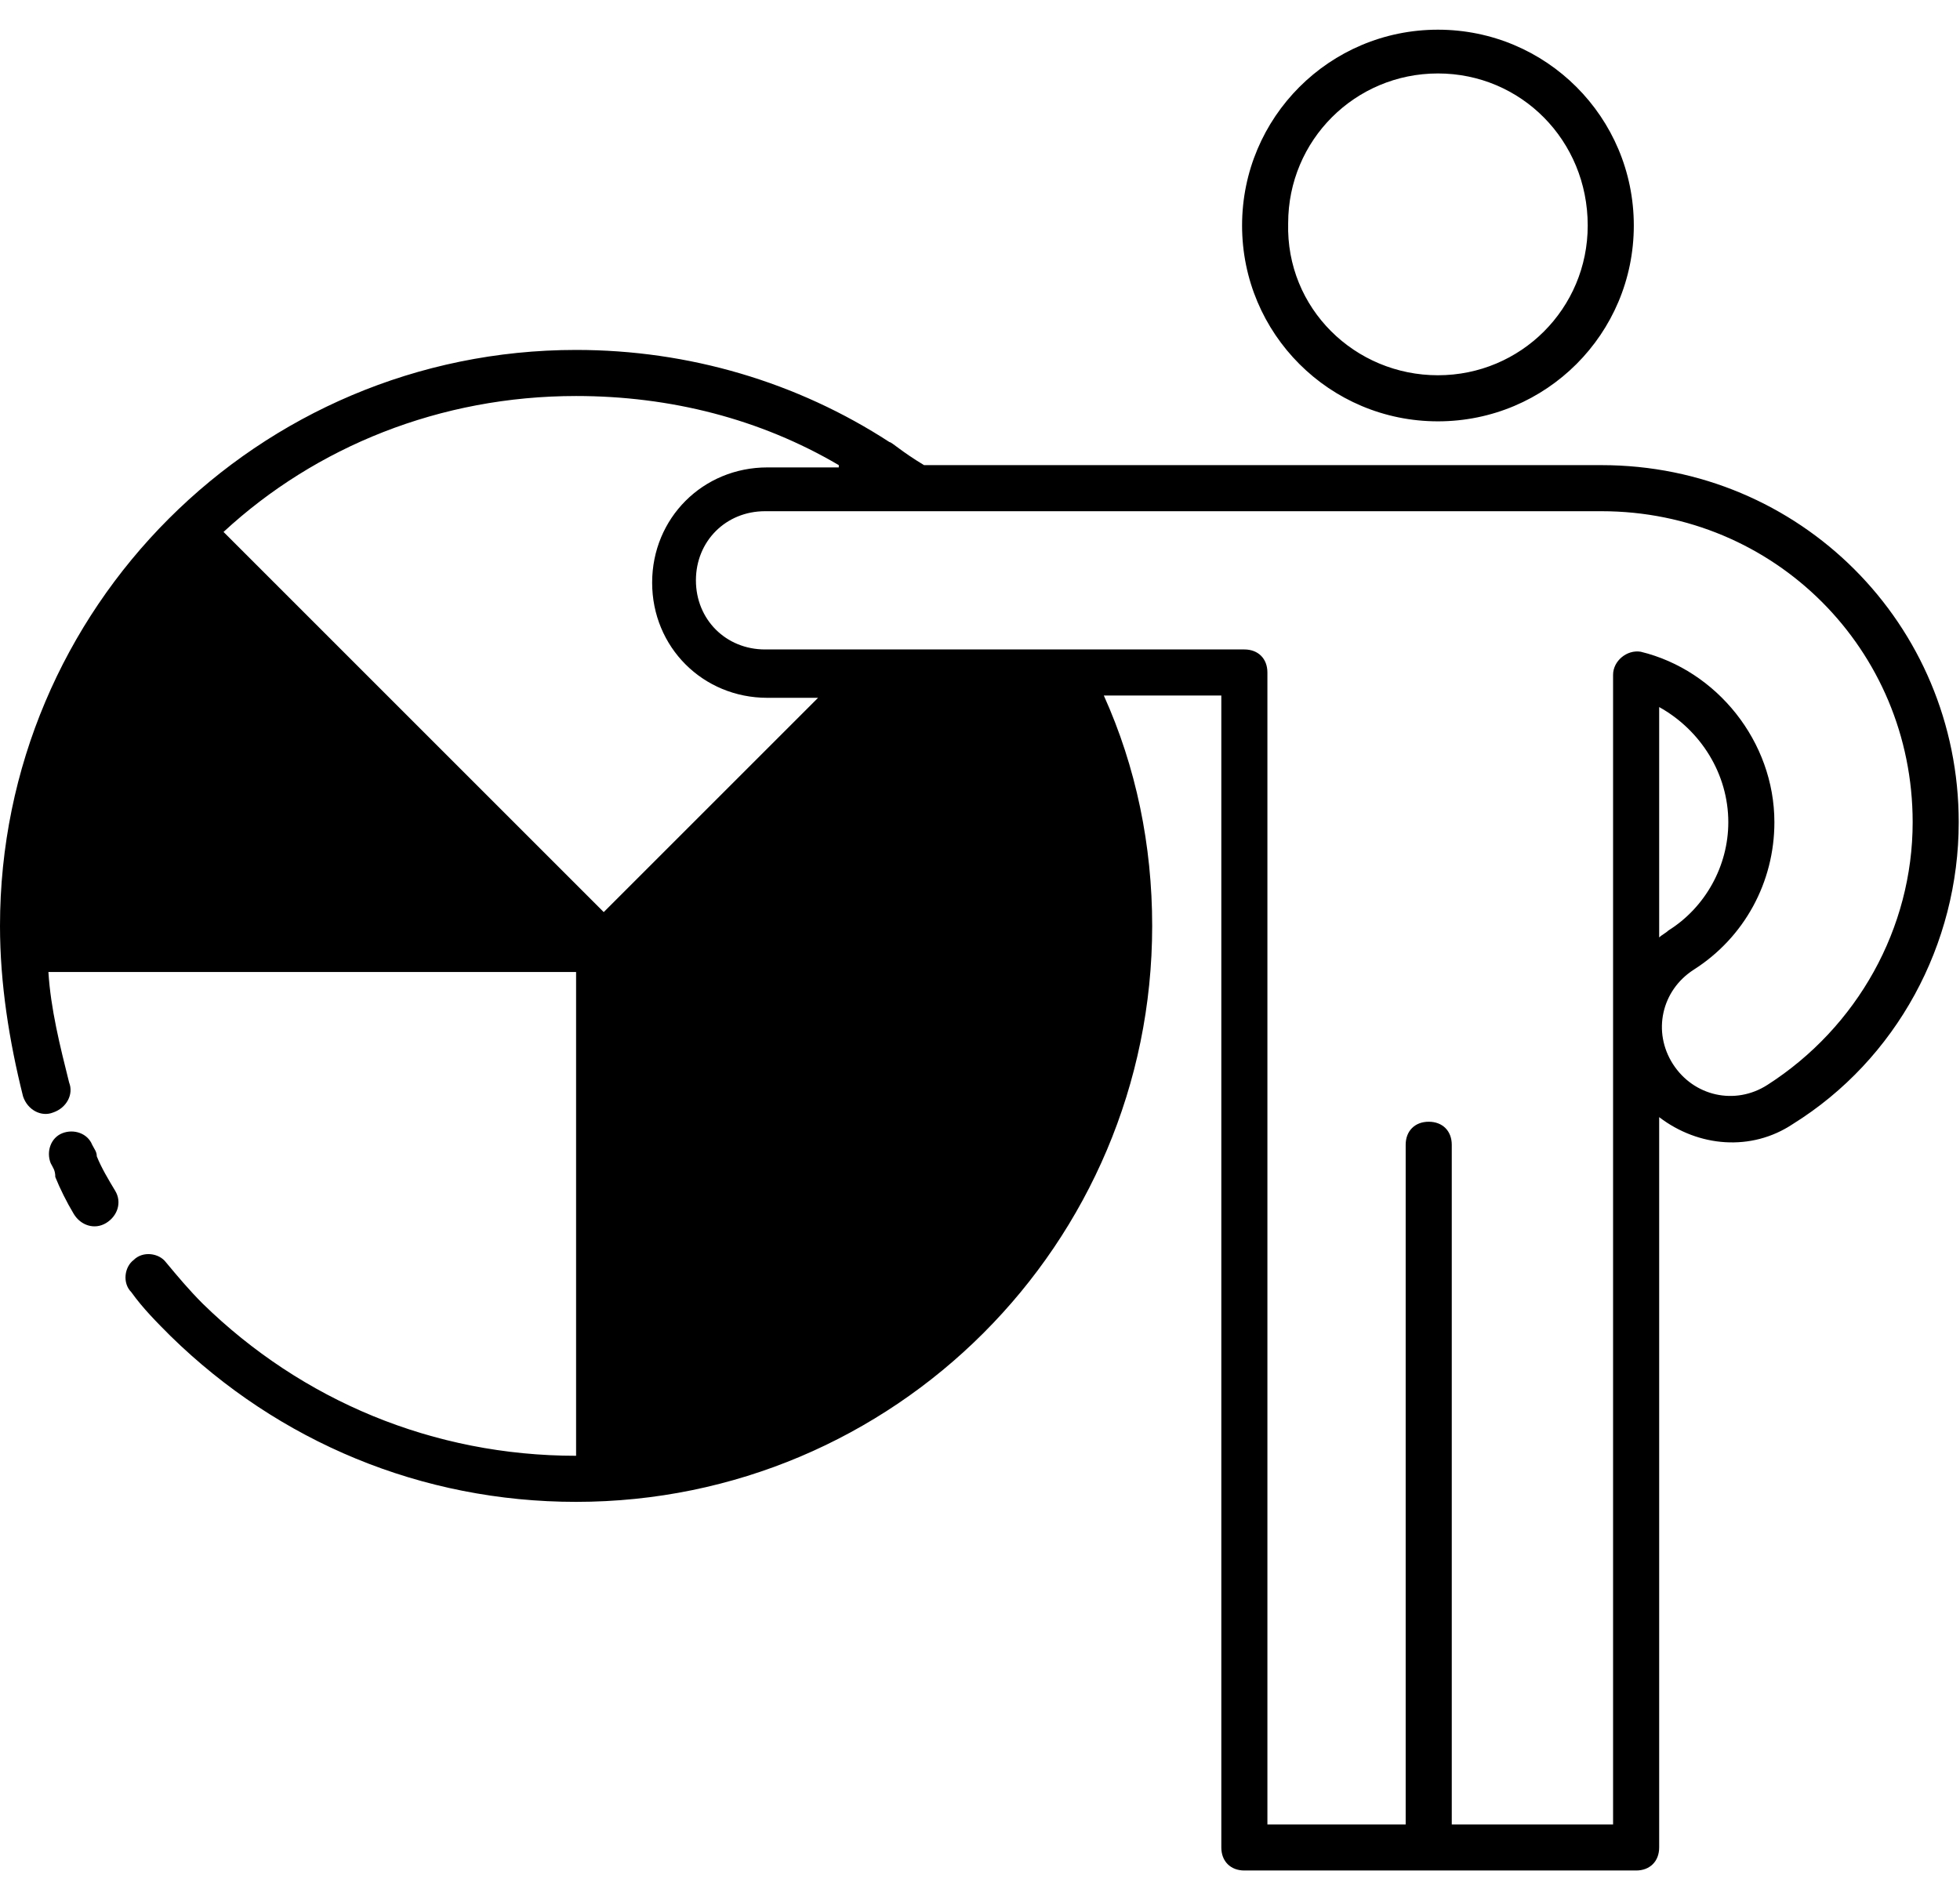 <svg width="66" height="64" viewBox="0 0 66 64" fill="none" xmlns="http://www.w3.org/2000/svg">
<path fill-rule="evenodd" clip-rule="evenodd" d="M29.487 22.417C27.547 24.357 24.443 27.383 20.175 31.573C15.209 26.607 10.32 21.718 6.673 17.994C3.337 21.33 1.242 26.297 1.242 31.418C2.794 31.418 8.924 31.418 19.555 31.418C19.71 39.41 19.71 45.385 19.632 49.343C29.72 49.343 37.945 41.118 37.945 31.03C37.945 27.693 37.557 25.365 36.005 22.649L29.487 22.417Z" fill="currentcolor" class="tint"/>
<path fill-rule="evenodd" clip-rule="evenodd" d="M55.87 31.573C55.947 31.496 56.103 31.418 56.18 31.34C57.422 30.564 58.198 29.168 58.198 27.693C58.198 26.064 57.267 24.59 55.87 23.814V31.573ZM1.707 39.178C1.552 38.79 1.707 38.324 2.095 38.169C2.483 38.014 2.949 38.169 3.104 38.557C3.181 38.712 3.259 38.79 3.259 38.945C3.414 39.333 3.647 39.721 3.88 40.109C4.113 40.497 3.957 40.962 3.569 41.195C3.181 41.428 2.716 41.273 2.483 40.885C2.25 40.497 2.018 40.031 1.862 39.643C1.862 39.41 1.785 39.333 1.707 39.178ZM48.42 12.639C51.214 12.639 53.464 10.389 53.464 7.596C53.464 4.725 51.214 2.474 48.42 2.474C45.627 2.474 43.377 4.725 43.377 7.518C43.299 10.389 45.627 12.639 48.42 12.639ZM48.42 14.191C44.773 14.191 41.825 11.243 41.825 7.596C41.825 3.949 44.773 1 48.42 1C52.068 1 55.016 3.949 55.016 7.596C55.016 11.243 52.068 14.191 48.42 14.191ZM18.623 31.185L6.363 19.003C3.414 22.184 1.552 26.452 1.552 31.185H18.623ZM28.245 15.666C25.607 14.114 22.581 13.338 19.399 13.338C14.821 13.338 10.631 15.045 7.527 17.916L20.33 30.72L27.547 23.503H25.84C23.667 23.503 21.96 21.796 21.96 19.623C21.96 17.451 23.667 15.743 25.84 15.743H28.245V15.666ZM37.169 23.425C38.255 25.831 38.798 28.469 38.798 31.185C38.798 41.894 30.108 50.584 19.399 50.584C14.2 50.584 9.389 48.567 5.742 44.998C5.277 44.532 4.811 44.066 4.423 43.523C4.113 43.213 4.19 42.67 4.501 42.437C4.811 42.126 5.354 42.204 5.587 42.514C5.975 42.98 6.363 43.446 6.829 43.911C10.165 47.17 14.588 49.032 19.399 49.032V32.737H1.63C1.707 33.979 2.018 35.22 2.328 36.462C2.483 36.85 2.25 37.315 1.785 37.471C1.397 37.626 0.931 37.393 0.776 36.927C0.31 35.065 0 33.125 0 31.185C0 20.477 8.691 11.786 19.399 11.786C23.201 11.786 26.849 12.872 29.952 14.89C30.03 14.89 30.34 15.2 31.116 15.666H53.93C60.603 15.666 65.957 21.02 65.957 27.693C65.957 31.806 63.862 35.686 60.37 37.859C58.974 38.79 57.189 38.635 55.87 37.626V62.224C55.87 62.69 55.559 63 55.094 63H41.902C41.437 63 41.126 62.69 41.126 62.224V23.425H37.169ZM35.462 23.425H29.72L20.951 32.194V48.955C30.108 48.179 37.247 40.497 37.247 31.185C37.247 28.469 36.626 25.831 35.462 23.425ZM47.334 61.448V38.557C47.334 38.091 47.645 37.781 48.11 37.781C48.576 37.781 48.886 38.091 48.886 38.557V61.448H54.318V22.727C54.318 22.262 54.783 21.874 55.249 21.951C57.81 22.572 59.75 24.977 59.75 27.693C59.75 29.711 58.741 31.573 57.034 32.66C55.947 33.358 55.637 34.755 56.335 35.841C57.034 36.927 58.431 37.238 59.517 36.539C62.543 34.599 64.406 31.263 64.406 27.693C64.406 21.874 59.75 17.218 53.93 17.218H25.762C24.443 17.218 23.434 18.227 23.434 19.546C23.434 20.865 24.443 21.874 25.762 21.874H41.902C42.368 21.874 42.678 22.184 42.678 22.65V61.448H47.334Z" fill="currentcolor" class="shade"/>
</svg>

